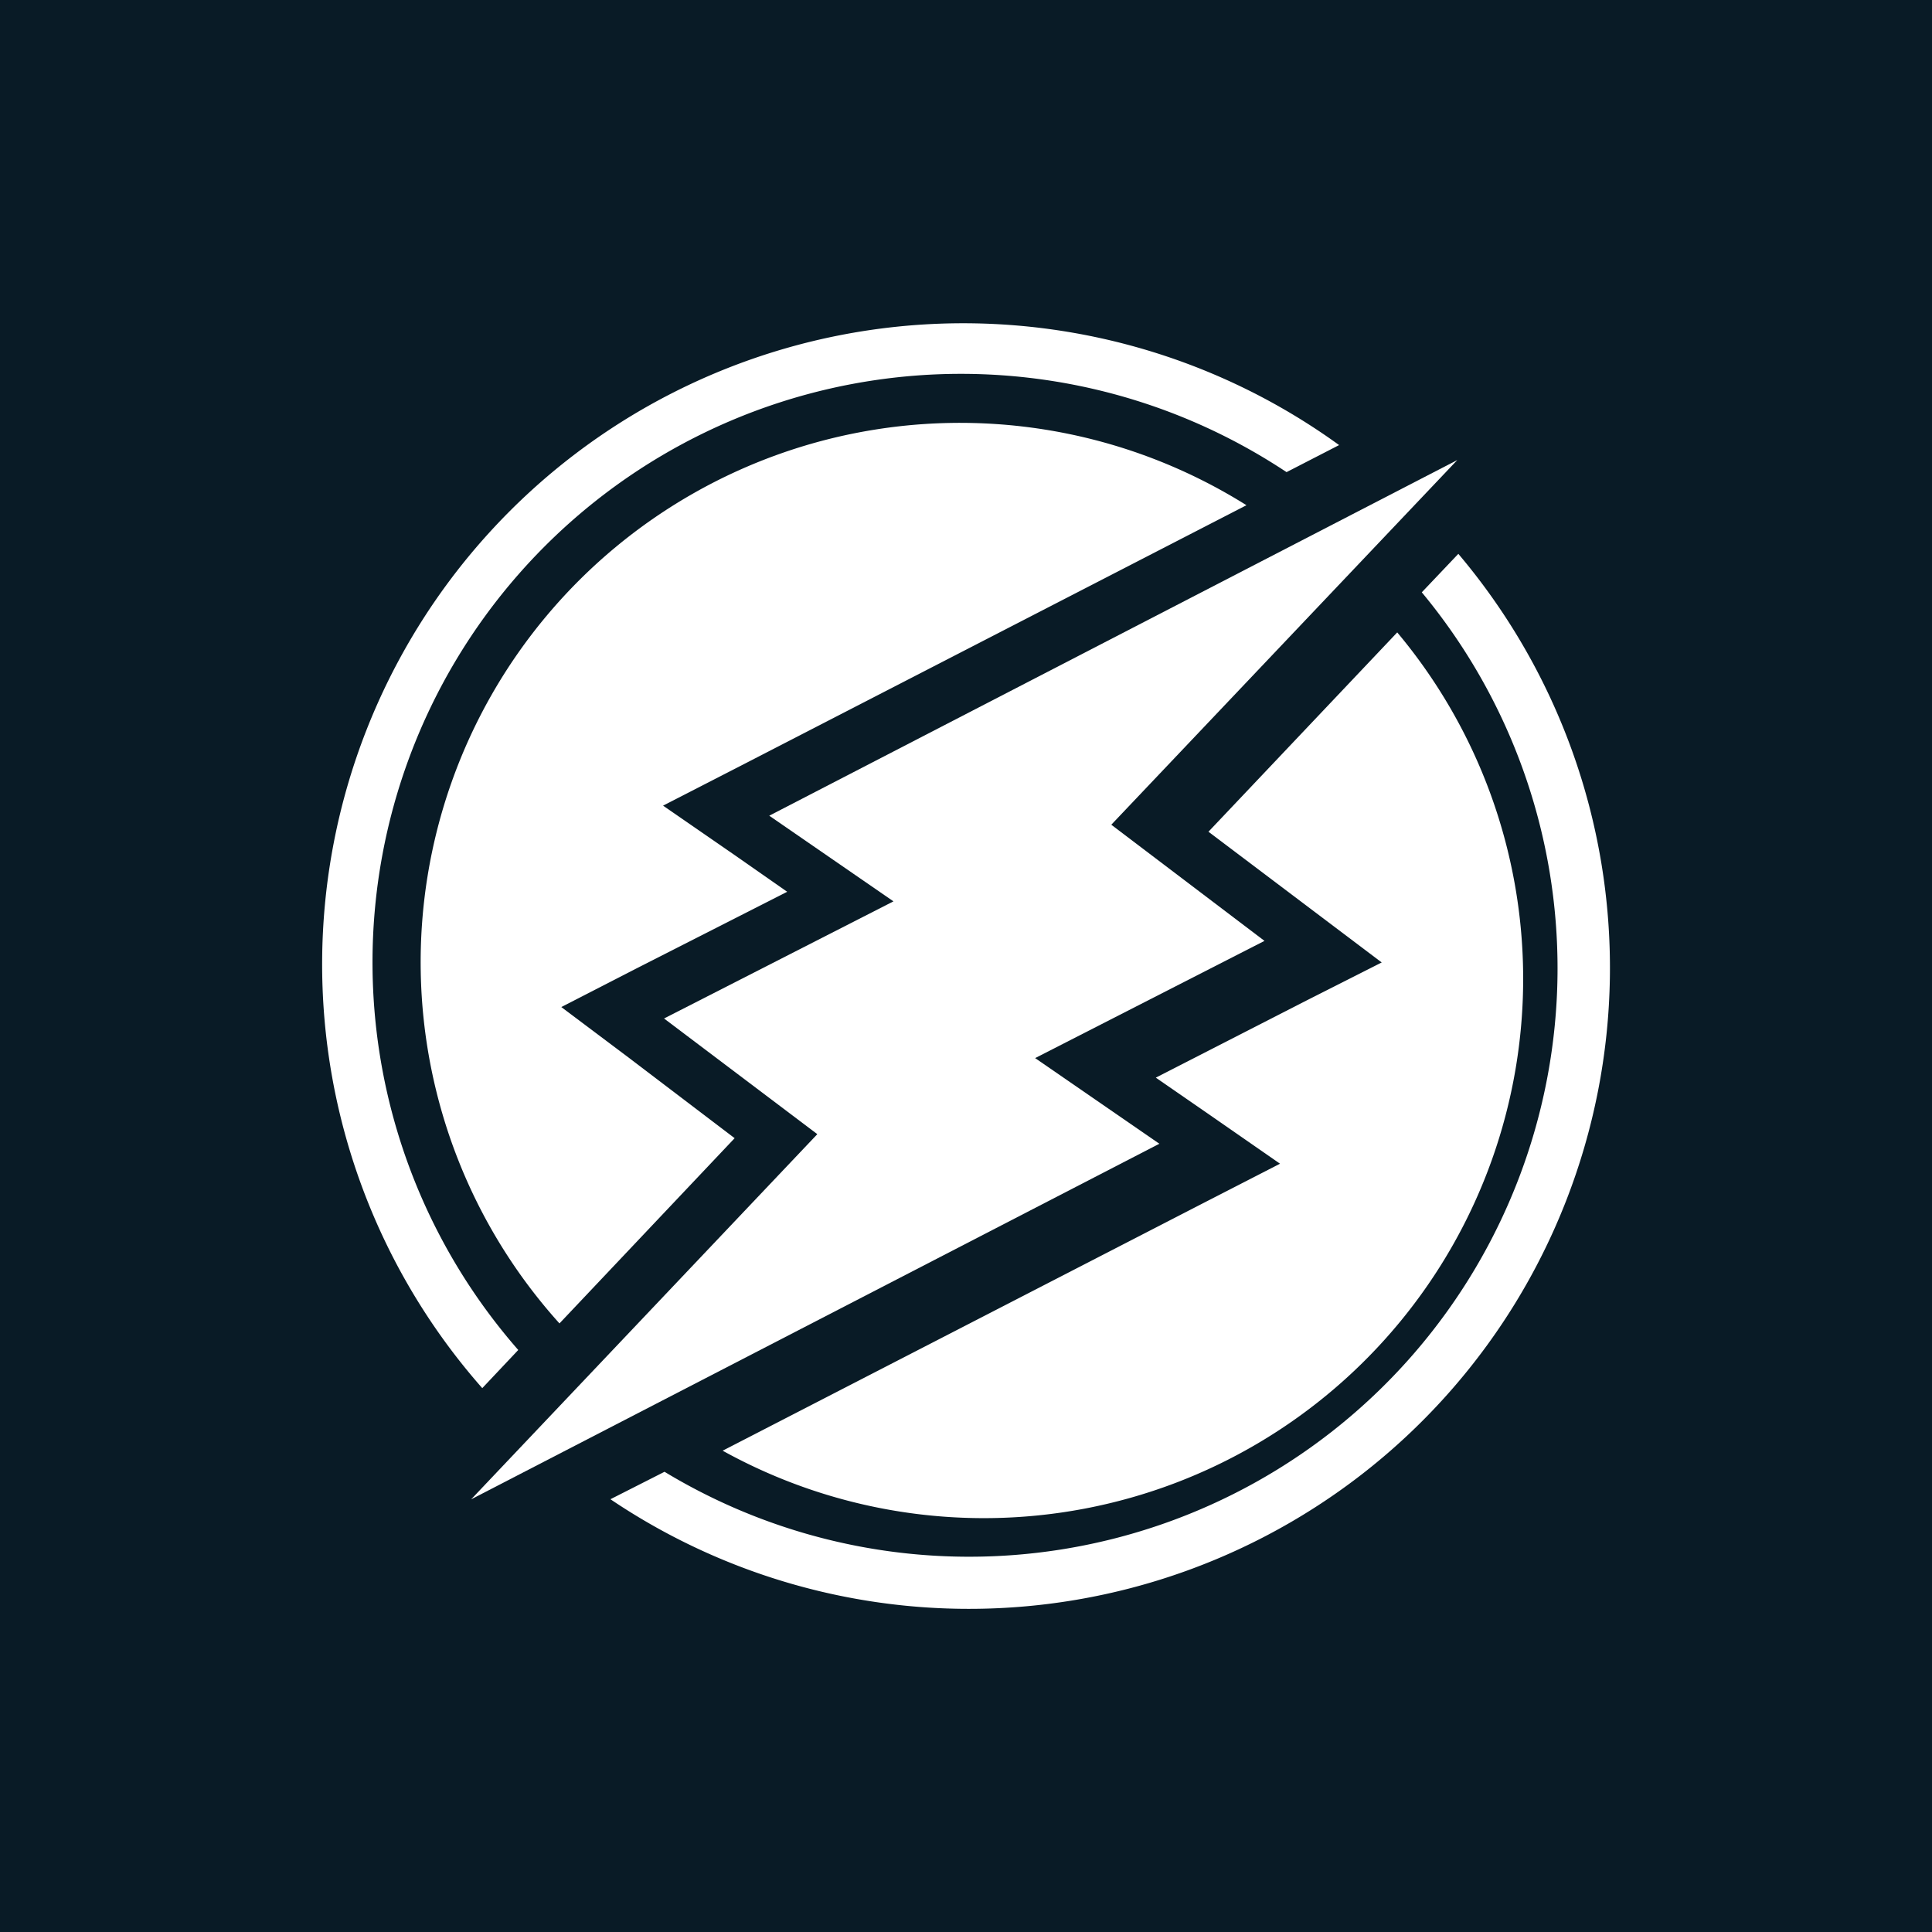 <svg xmlns="http://www.w3.org/2000/svg" width="24" height="24" fill="none" viewBox="0 0 24 24">
    <rect x="0" y="0" width="24" height="24" fill="#808080" stroke="none"/>
    <g clip-path="url(#ETN__a)">
        <path fill="#091B26" d="M24 0H0v24h24z"/>
        <path fill="#fff" d="M6.438 16.77a7.31 7.31 0 0 1 9.544-10.905l.653-.336A7.963 7.963 0 0 0 5.991 17.244zm1.37-3.633 1.318 1.002L6.95 16.44a6.7 6.7 0 0 1 8.534-10.164L9.207 9.51l-.97.498.902.623.64.447-1.872.952-.934.48zm7.204-2.805 2.345-2.476a6.7 6.7 0 0 1-8.38 10.165l5.954-3.067.97-.498-.896-.622-.647-.447 1.873-.959.933-.472zm2.65-2.974a7.31 7.31 0 0 1-9.407 10.925l-.672.341A7.963 7.963 0 0 0 18.116 6.88z"/>
        <path fill="#fff" d="m8.249 12.652 1.904 1.437-4.3 4.536 8.549-4.417-1.543-1.064 2.849-1.456-1.903-1.443 4.298-4.53-8.547 4.418 1.543 1.064z"/>
    </g>
    <defs>
        <clipPath id="ETN__a">
            <path fill="#fff" d="M0 0h24v24H0z"/>
        </clipPath>
    </defs>
</svg>
